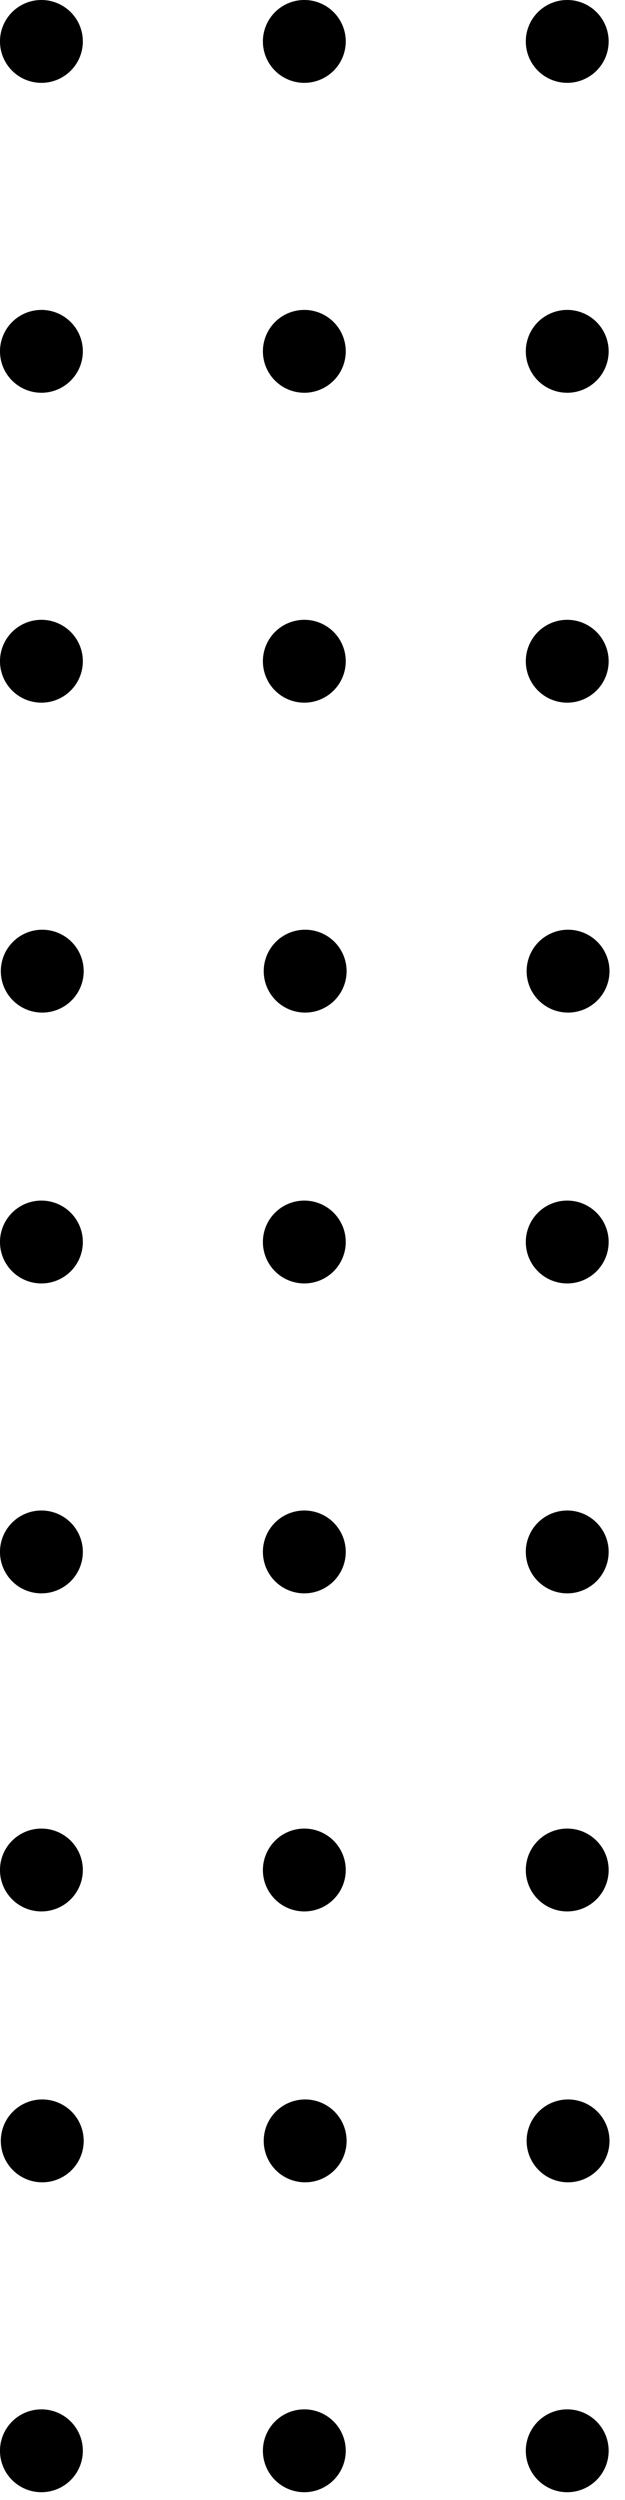 <svg width="37" height="148" fill="none" xmlns="http://www.w3.org/2000/svg"><path d="M2.452 94.327a2.452 2.452 0 100-4.905 2.452 2.452 0 000 4.905zm15.564 0a2.452 2.452 0 100-4.905 2.452 2.452 0 000 4.905zm15.564 0a2.452 2.452 0 100-4.905 2.452 2.452 0 000 4.905zM2.452 75.98a2.452 2.452 0 100-4.905 2.452 2.452 0 000 4.905zm15.564 0a2.452 2.452 0 100-4.905 2.452 2.452 0 000 4.905zm15.564 0a2.452 2.452 0 100-4.905 2.452 2.452 0 000 4.905zM2.452 59.945a2.453 2.453 0 100-4.905 2.453 2.453 0 000 4.905zm15.564 0a2.453 2.453 0 100-4.905 2.453 2.453 0 000 4.905zm15.564 0a2.453 2.453 0 100-4.905 2.453 2.453 0 000 4.905zM2.452 147.539a2.452 2.452 0 100-4.905 2.452 2.452 0 000 4.905zm15.564 0a2.452 2.452 0 100-4.905 2.452 2.452 0 000 4.905zm15.564 0a2.452 2.452 0 100-4.905 2.452 2.452 0 000 4.905zM2.452 129.193a2.453 2.453 0 100-4.905 2.453 2.453 0 000 4.905zm15.564 0a2.453 2.453 0 100-4.905 2.453 2.453 0 000 4.905zm15.564 0a2.453 2.453 0 100-4.905 2.453 2.453 0 000 4.905zM2.452 113.157a2.452 2.452 0 100-4.905 2.452 2.452 0 000 4.905zm15.564 0a2.452 2.452 0 100-4.905 2.452 2.452 0 000 4.905zm15.564 0a2.452 2.452 0 100-4.905 2.452 2.452 0 000 4.905zM2.452 41.598a2.452 2.452 0 100-4.905 2.452 2.452 0 000 4.905zm15.564 0a2.452 2.452 0 100-4.905 2.452 2.452 0 000 4.905zm15.564 0a2.452 2.452 0 100-4.905 2.452 2.452 0 000 4.905zM2.452 23.252a2.452 2.452 0 100-4.905 2.452 2.452 0 000 4.904zm15.564 0a2.452 2.452 0 100-4.905 2.452 2.452 0 000 4.904zm15.564 0a2.452 2.452 0 100-4.905 2.452 2.452 0 000 4.904zM2.452 4.905a2.452 2.452 0 100-4.905 2.452 2.452 0 000 4.905zm15.564 0a2.452 2.452 0 100-4.905 2.452 2.452 0 000 4.905zm15.564 0a2.452 2.452 0 100-4.905 2.452 2.452 0 000 4.905z" fill="#000"/></svg>
